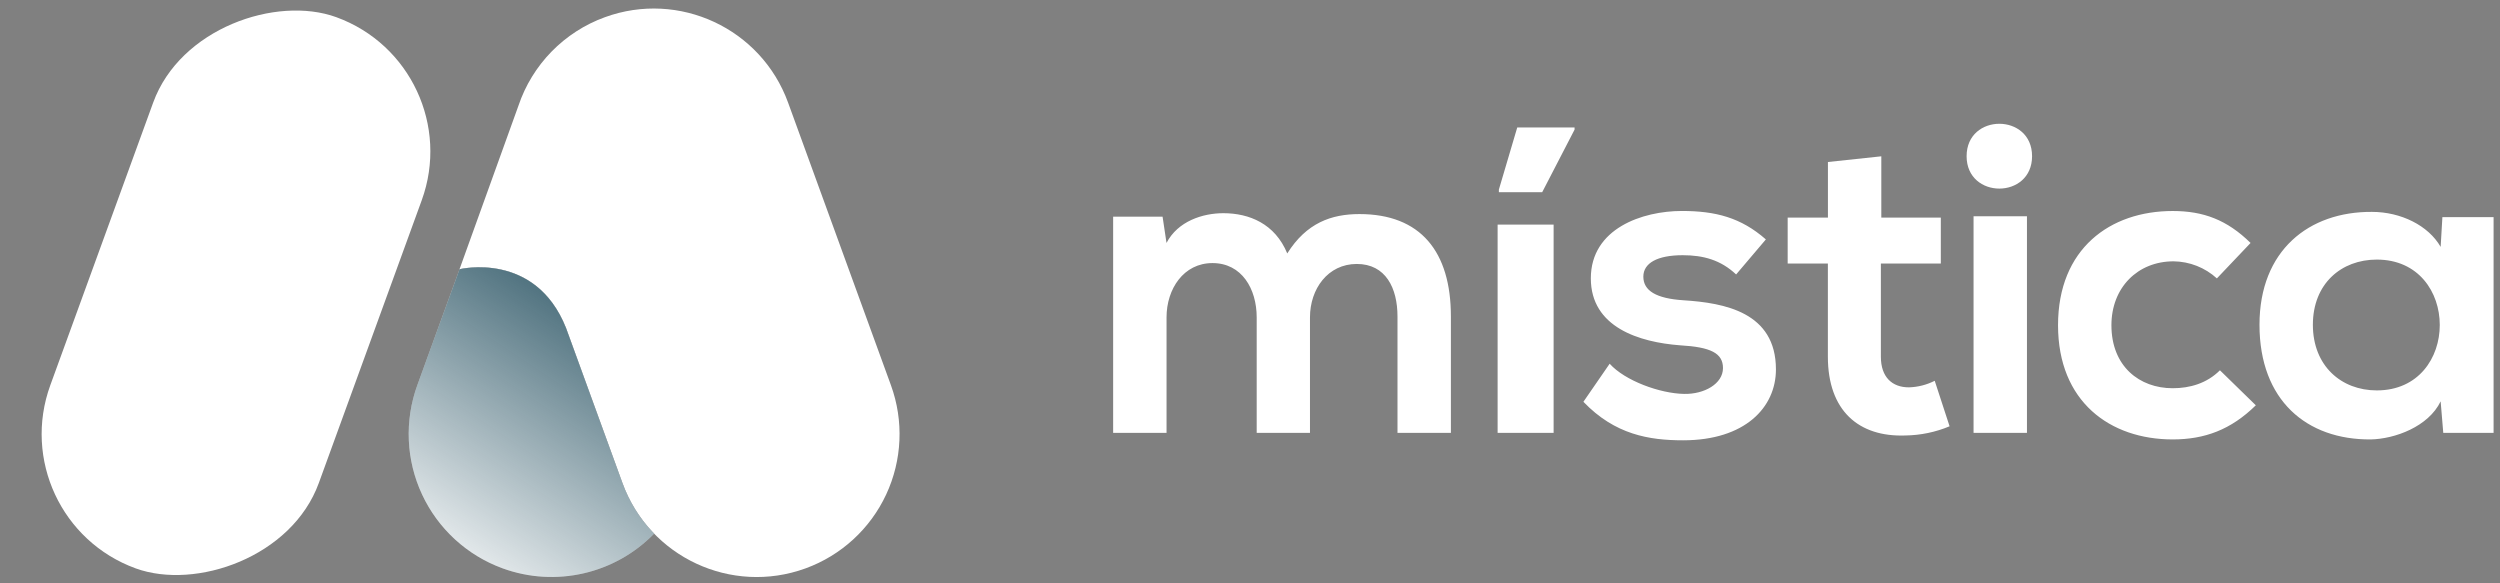 <svg xmlns="http://www.w3.org/2000/svg" width="313" height="73" viewBox="0 0 313 73">
  <rect x="0" y="0" width="313" height="73" fill="#808080" stroke="none"/>
  <defs>
    <linearGradient id="misticalogo_negative-a" x1="24.592%" x2="89.84%" y1="107.744%" y2="-23.989%">
      <stop offset="0%" stop-color="#003245" stop-opacity="0"/>
      <stop offset="100%" stop-color="#003245"/>
    </linearGradient>
  </defs>
  <g fill="none" transform="translate(0 -4)">
    <path fill="#FFF" d="M157.338 58.194L157.338 43.73C157.338 40.169 155.474 36.938 151.803 36.938 148.188 36.938 146.051 40.173 146.051 43.73L146.051 58.194 139.365 58.194 139.365 31.13 145.555 31.13 146.047 34.417C147.472 31.68 150.595 30.692 153.164 30.692 156.4 30.692 159.635 32.008 161.164 35.732 163.573 31.898 166.696 30.802 170.203 30.802 177.873 30.802 181.652 35.513 181.652 43.622L181.652 58.194 174.966 58.194 174.966 43.622C174.966 40.061 173.488 37.048 169.871 37.048 166.254 37.048 164.009 40.169 164.009 43.734L164.009 58.198 157.338 58.194zM187.501 58.194L187.501 32.118 194.513 32.118 194.513 58.194 187.501 58.194zM197.136 19.955L189.96 19.955 187.659 27.735 187.659 28.063 193.083 28.063 197.136 20.229 197.136 19.955zM217.363 38.362C215.445 36.554 213.265 35.952 210.677 35.952 207.5 35.952 205.746 36.938 205.746 38.636 205.746 40.389 207.336 41.375 210.787 41.595 215.881 41.923 222.347 43.074 222.347 50.25 222.347 55.017 218.465 59.126 210.733 59.126 206.46 59.126 202.185 58.414 198.242 54.305L201.529 49.538C203.447 51.674 207.83 53.263 210.843 53.317 213.362 53.373 215.717 52.058 215.717 50.082 215.717 48.218 214.184 47.453 210.349 47.233 205.254 46.849 199.172 44.988 199.172 38.851 199.172 32.596 205.643 30.414 210.569 30.414 214.785 30.414 217.965 31.235 221.086 33.975L217.363 38.362zM235.541 23.57L235.541 31.24 242.99 31.24 242.99 36.992 235.485 36.992 235.485 48.661C235.485 51.236 236.91 52.496 238.992 52.496 240.118 52.464 241.222 52.183 242.227 51.674L244.088 57.372C242.335 58.105 240.457 58.495 238.556 58.522 232.694 58.737 228.85 55.401 228.85 48.661L228.85 36.992 223.816 36.992 223.816 31.24 228.857 31.24 228.857 24.282 235.541 23.57zM282.428 54.743C279.305 57.81 276.018 59.016 272.02 59.016 264.186 59.016 257.666 54.305 257.666 44.718 257.666 35.131 264.186 30.418 272.02 30.418 275.854 30.418 278.814 31.514 281.771 34.417L277.554 38.856C276.069 37.502 274.139 36.742 272.13 36.718 267.637 36.718 264.35 40.005 264.35 44.718 264.35 49.866 267.857 52.606 272.02 52.606 274.157 52.606 276.292 52.004 277.936 50.36L282.428 54.743zM305.787 31.186L312.197 31.186 312.197 58.194 305.897 58.194 305.569 54.249C304.036 57.426 299.817 58.962 296.804 59.016 288.806 59.07 282.888 54.139 282.888 44.662 282.888 35.349 289.08 30.474 296.968 30.528 300.583 30.528 304.036 32.228 305.569 34.911L305.787 31.186zM289.572 44.662C289.572 49.812 293.133 52.879 297.572 52.879 308.088 52.879 308.088 36.5 297.572 36.5 293.133 36.5 289.572 39.513 289.572 44.662z"/>
    <polygon fill="#FFF" points="247.089 31.076 247.089 58.194 253.775 58.194 253.775 31.076"/>
    <path fill="#FFF" d="M254.415,23.555 C254.415,28.964 246.219,28.964 246.219,23.555 C246.219,18.146 254.415,18.143 254.415,23.555 Z"/>
    <rect width="73.439" height="35.778" x="-7.172" y="22.768" fill="#FFF" rx="17.889" transform="rotate(-70 29.547 40.657)"/>
    <path fill="#FFF" d="M57.532,37.706 C57.532,37.706 67.022,35.383 70.865,45.065 L71.456,46.687 L77.927,64.47 C81.306,73.754 91.571,78.54 100.854,75.162 L100.854,75.162 C105.313,73.539 108.944,70.212 110.949,65.911 C112.954,61.611 113.169,56.691 111.546,52.232 L98.667,16.843 C95.288,7.56 85.023,2.773 75.74,6.151 L75.74,6.151 C70.624,8.007 66.634,12.095 64.902,17.255 L57.532,37.706 Z"/>
    <path fill="#FFF" d="M77.929,64.47 L71.459,46.687 L70.868,45.065 C67.022,35.385 57.534,37.706 57.534,37.706 L52.245,52.232 C50.622,56.691 50.837,61.611 52.842,65.911 C54.847,70.212 58.478,73.539 62.937,75.162 L62.937,75.162 C69.562,77.57 76.984,75.866 81.896,70.809 C80.14,69.001 78.788,66.84 77.929,64.47 L77.929,64.47 Z"/>
    <path fill="url(#misticalogo_negative-a)" d="M77.929,64.47 L71.459,46.687 L70.868,45.065 C67.022,35.385 57.534,37.706 57.534,37.706 L52.245,52.232 C50.622,56.691 50.837,61.611 52.842,65.911 C54.847,70.212 58.478,73.539 62.937,75.162 L62.937,75.162 C69.562,77.57 76.984,75.866 81.896,70.809 C80.14,69.001 78.788,66.84 77.929,64.47 L77.929,64.47 Z"/>
  </g>
</svg>
